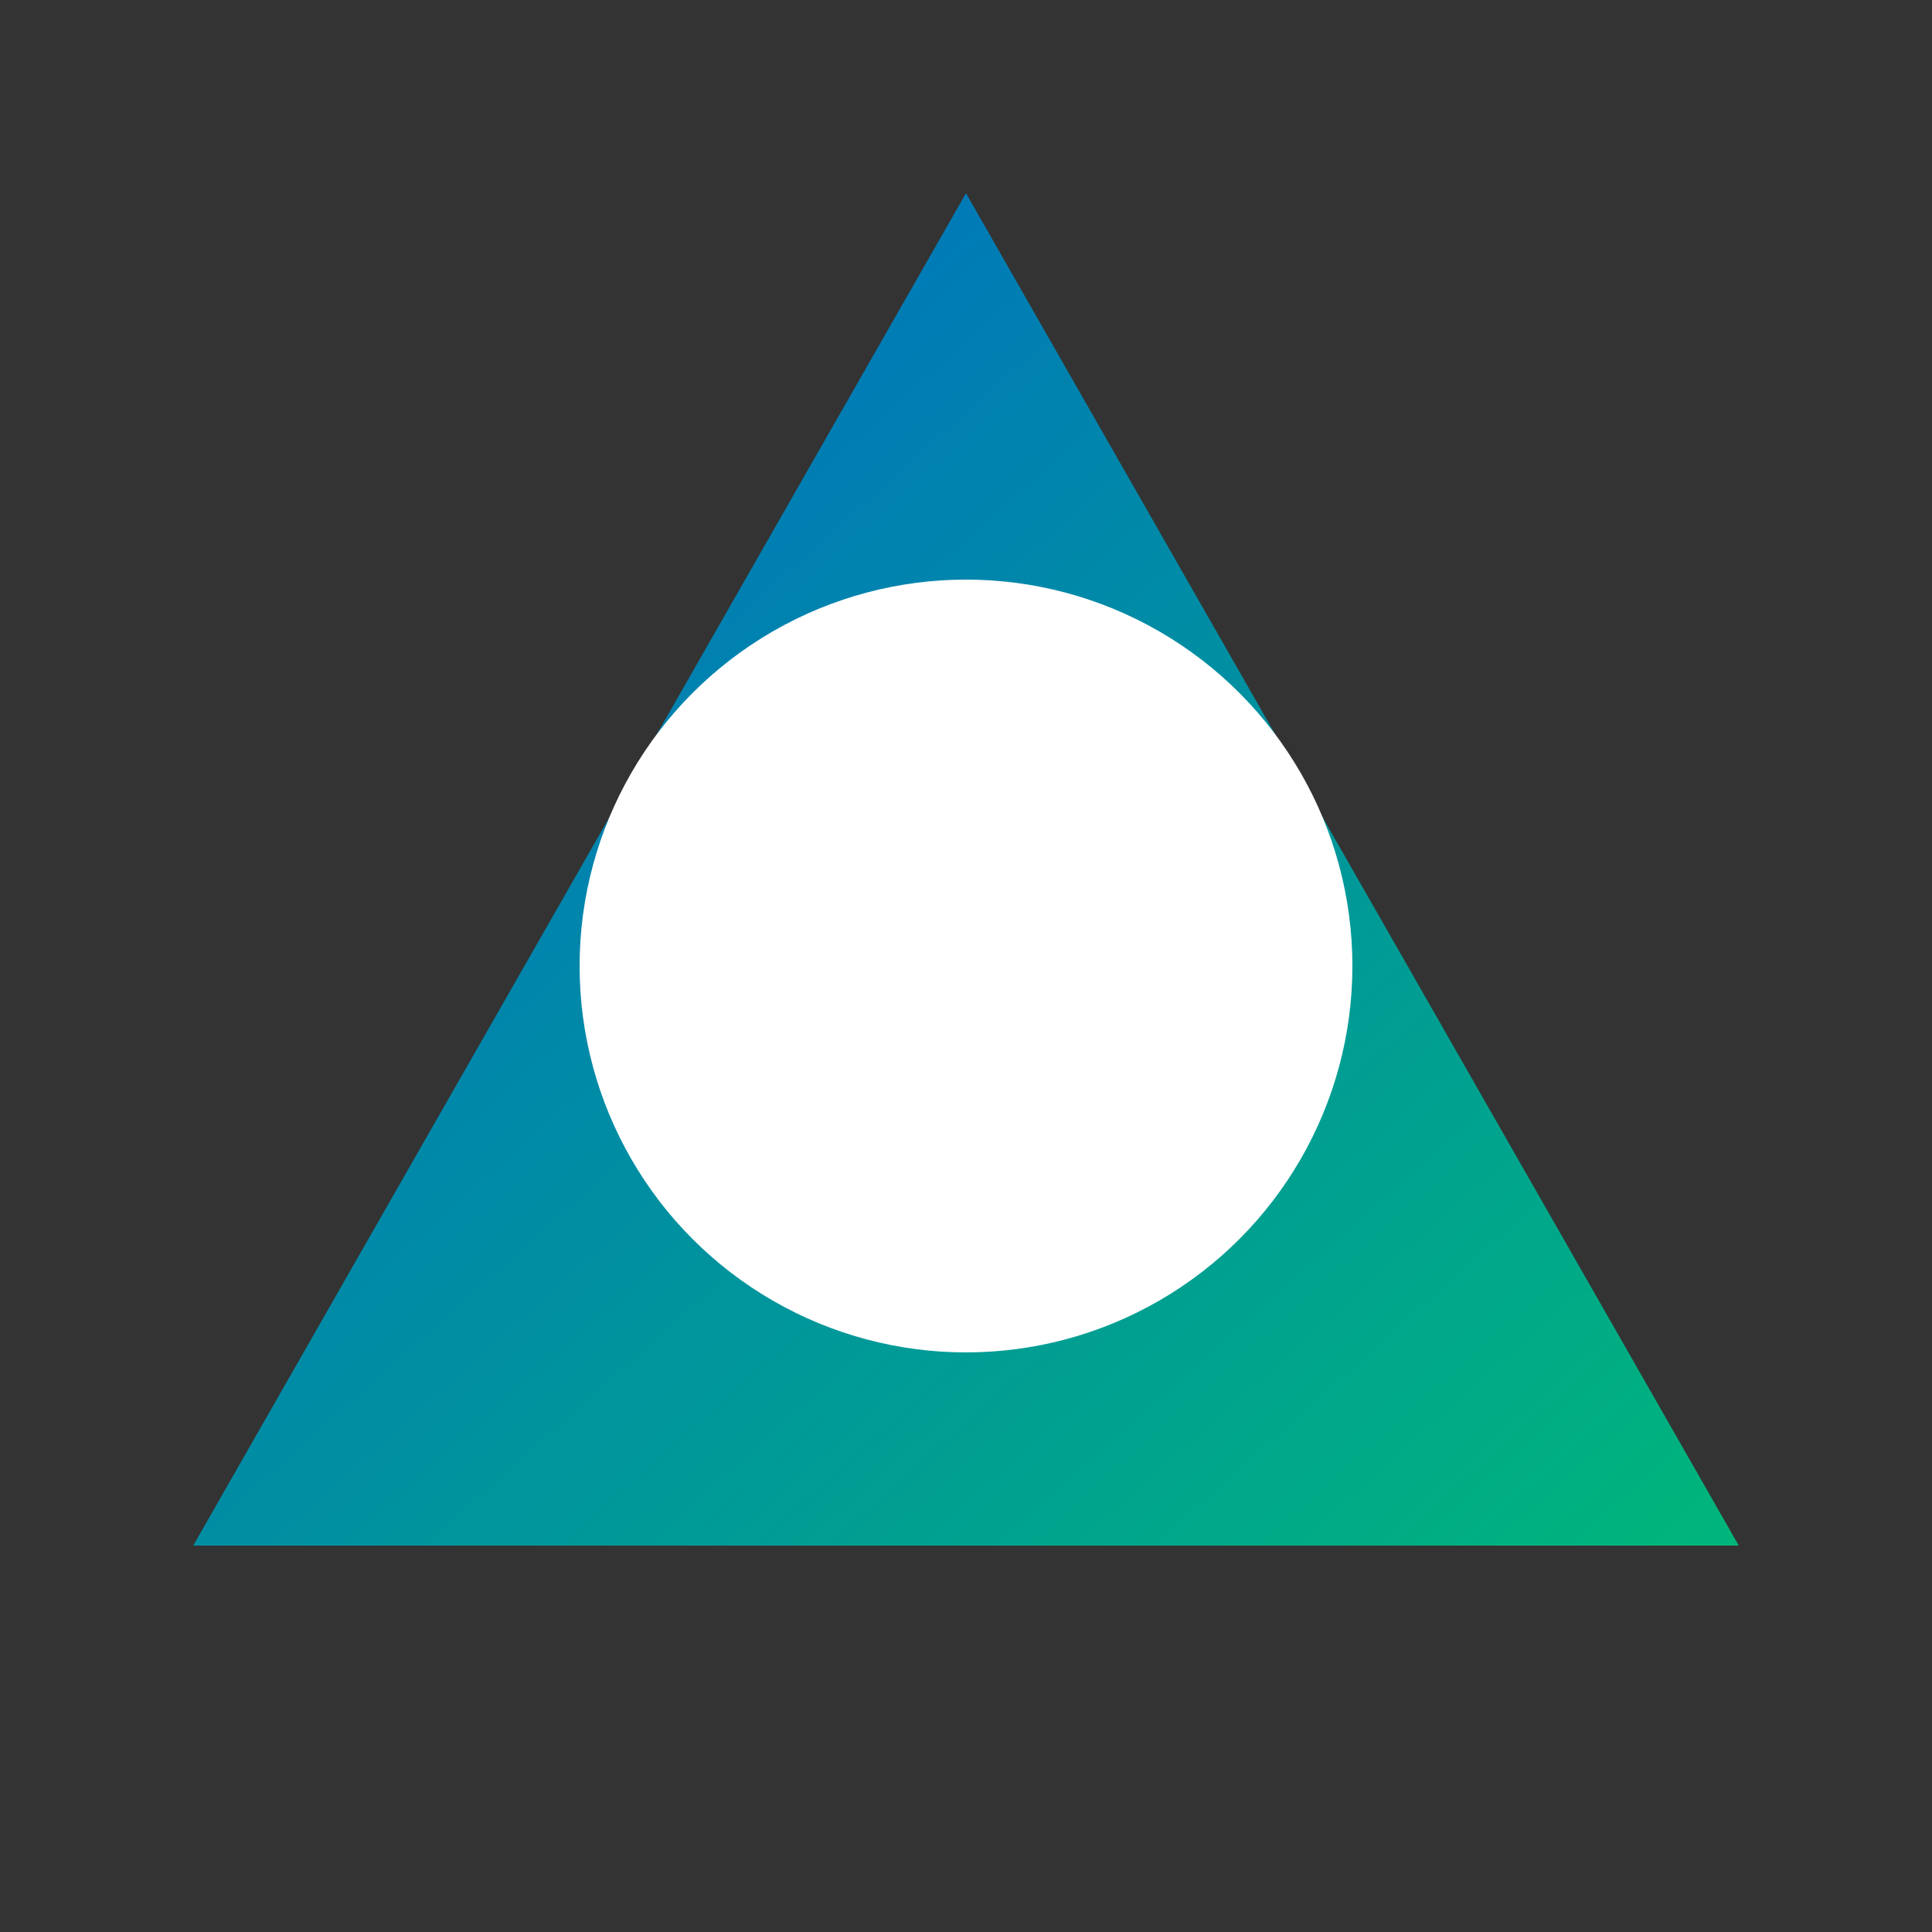 <?xml version="1.0" encoding="UTF-8"?>
<svg width="200" height="200" viewBox="0 0 200 200" fill="none" xmlns="http://www.w3.org/2000/svg">
  <rect x="0" y="0" width="200" height="200" fill="#333333" stroke="none"/>
  <defs>
    <linearGradient id="gradient1" x1="0%" y1="0%" x2="100%" y2="100%">
      <stop offset="0%" style="stop-color:#0066CC"/>
      <stop offset="100%" style="stop-color:#00B67A"/>
    </linearGradient>
  </defs>
  <path d="M100 20L180 160H20L100 20Z" fill="url(#gradient1)"/>
  <circle cx="100" cy="100" r="40" fill="white"/>
</svg>